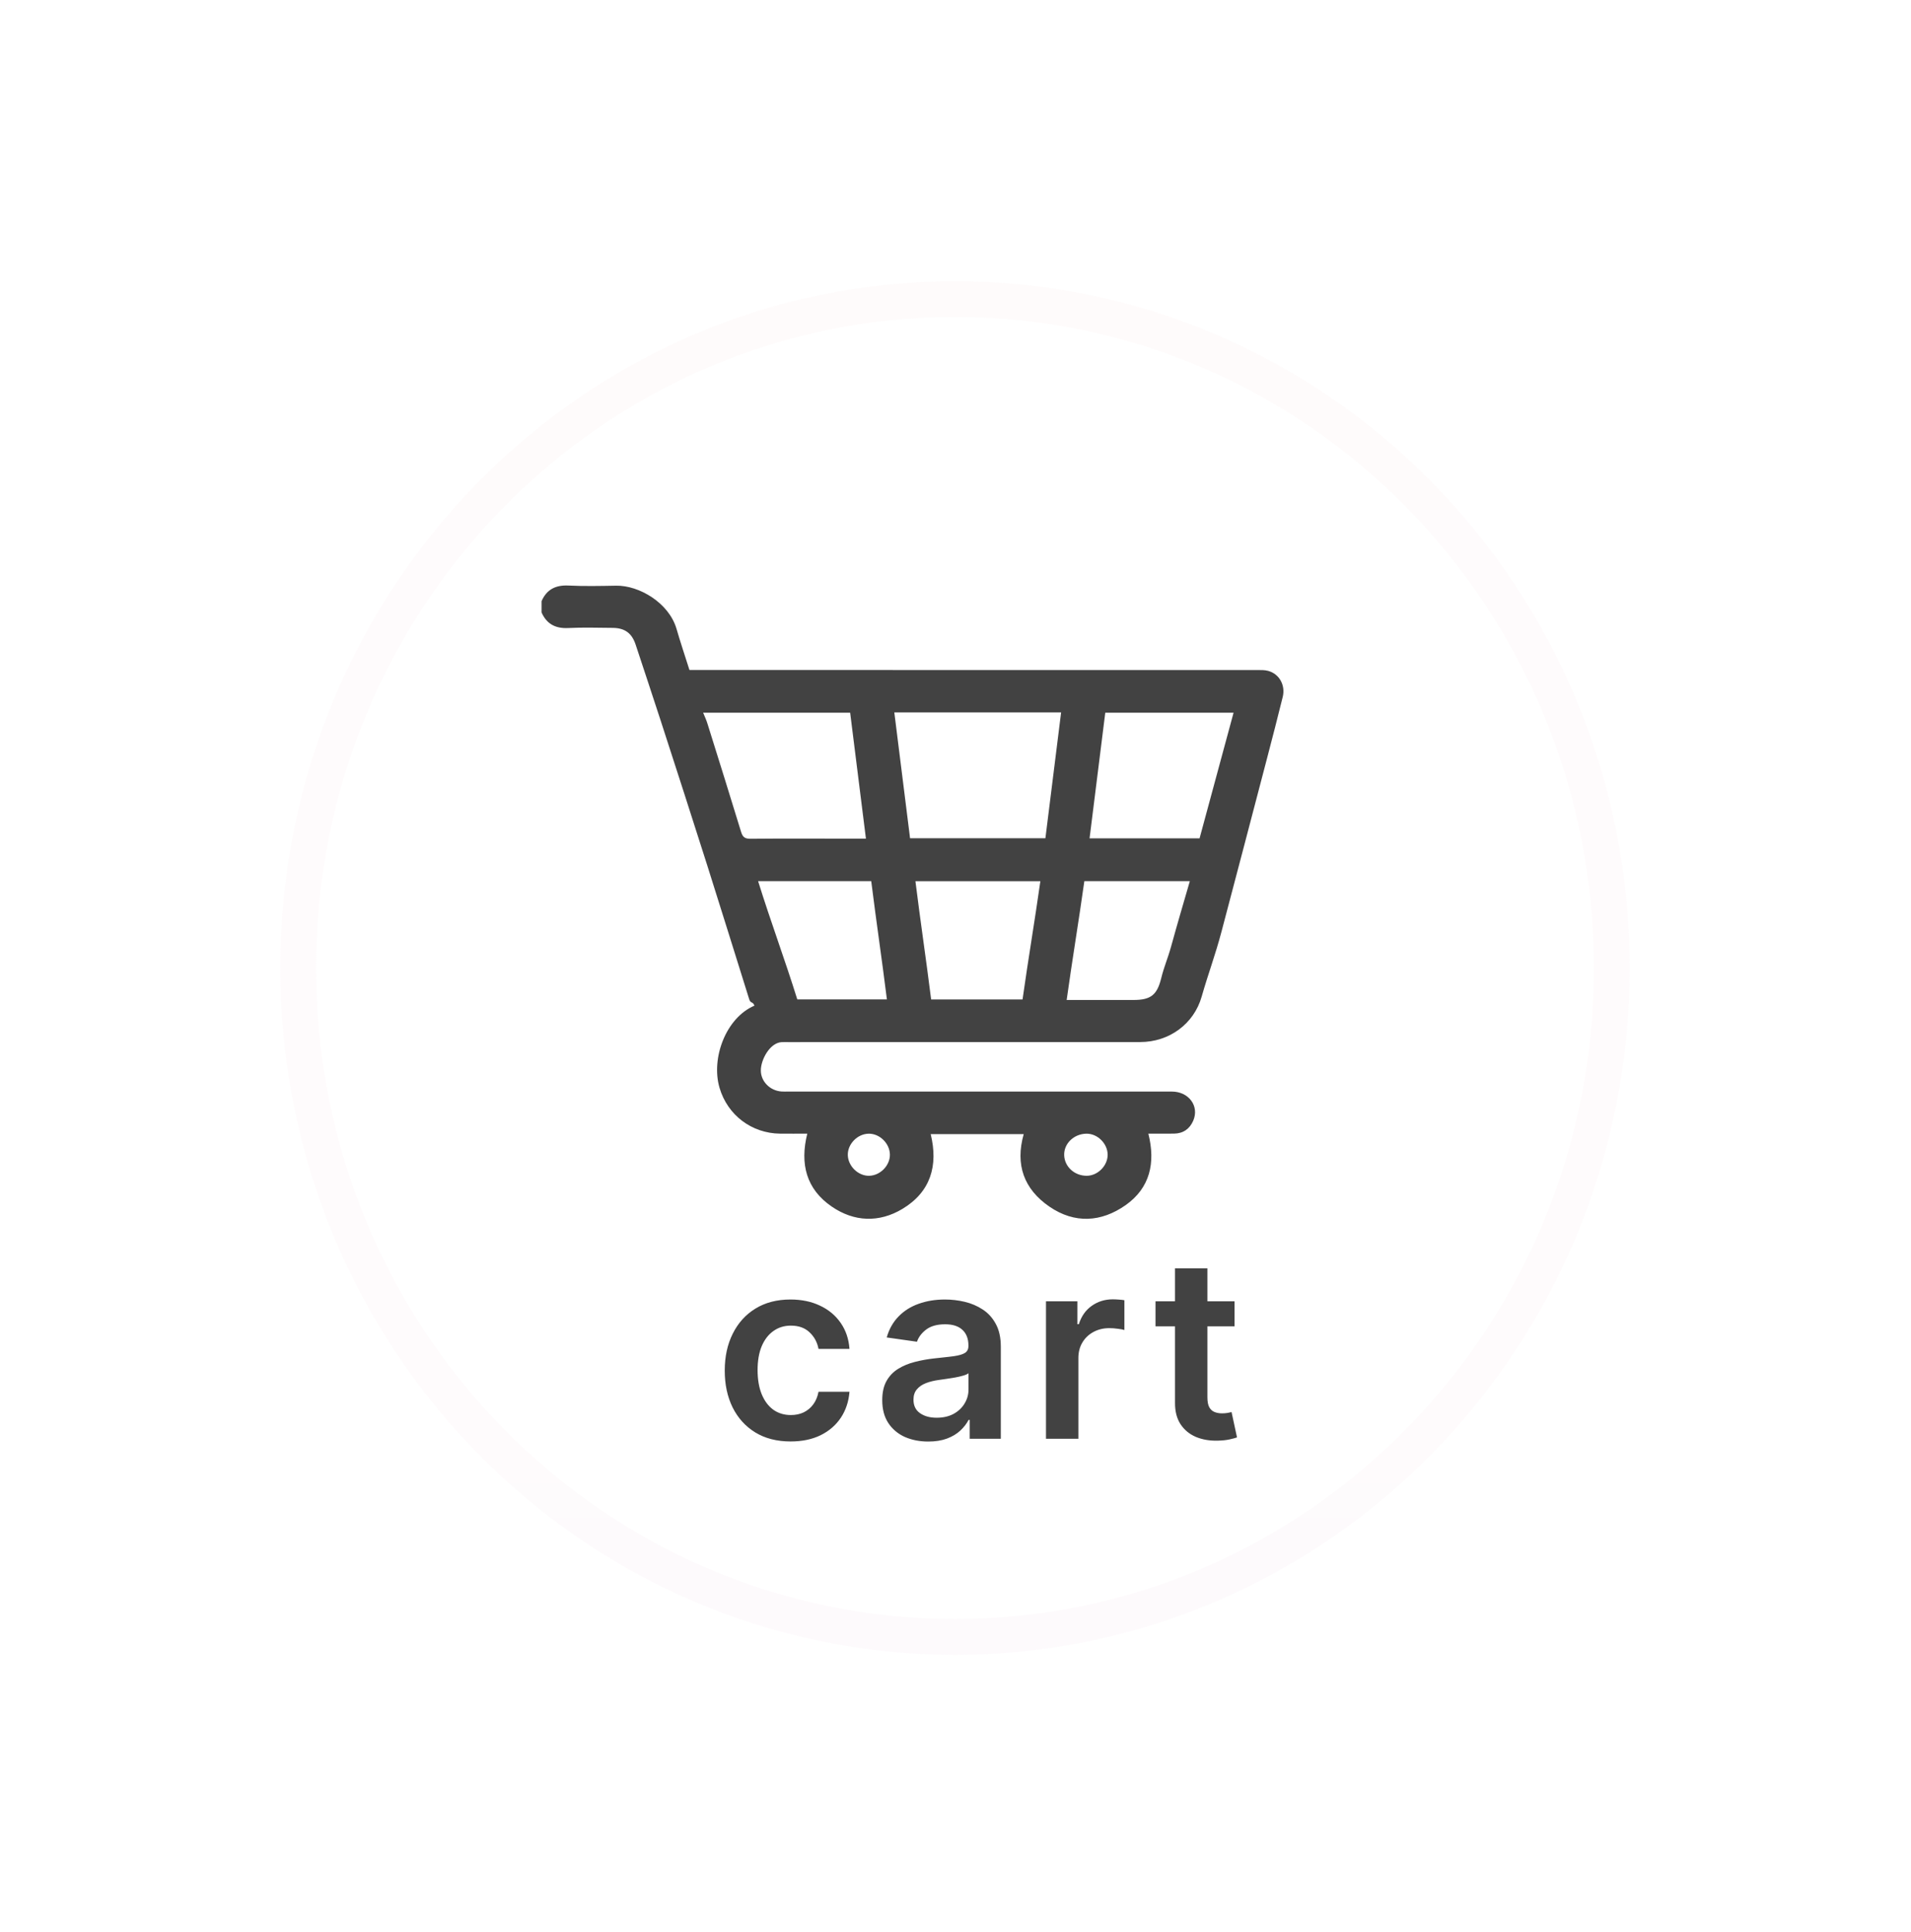<svg width="182" height="184" viewBox="0 0 182 184" fill="none" xmlns="http://www.w3.org/2000/svg">
<g filter="url(#filter0_d_2421_3961)">
<g opacity="0.9">
<ellipse cx="90.95" cy="81.174" rx="64.263" ry="65.4" fill="white"/>
<path d="M153.507 81.174C153.507 116.38 125.471 144.868 90.95 144.868C56.429 144.868 28.394 116.38 28.394 81.174C28.394 45.969 56.429 17.48 90.95 17.48C125.471 17.48 153.507 45.969 153.507 81.174Z" stroke="url(#paint0_linear_2421_3961)" stroke-opacity="0.2" stroke-width="3.412"/>
<path d="M75.296 126.256C73.989 126.256 72.867 125.969 71.929 125.395C70.997 124.821 70.278 124.028 69.773 123.017C69.273 122 69.023 120.83 69.023 119.506C69.023 118.176 69.278 117.003 69.79 115.986C70.301 114.963 71.023 114.168 71.954 113.599C72.892 113.026 74 112.739 75.278 112.739C76.341 112.739 77.281 112.935 78.099 113.327C78.923 113.713 79.579 114.261 80.068 114.972C80.557 115.676 80.835 116.5 80.903 117.443H77.954C77.835 116.812 77.551 116.287 77.102 115.866C76.659 115.44 76.065 115.227 75.321 115.227C74.69 115.227 74.136 115.398 73.659 115.739C73.182 116.074 72.81 116.557 72.543 117.188C72.281 117.818 72.151 118.574 72.151 119.455C72.151 120.347 72.281 121.114 72.543 121.756C72.804 122.392 73.171 122.884 73.642 123.23C74.119 123.571 74.679 123.741 75.321 123.741C75.776 123.741 76.182 123.656 76.54 123.486C76.903 123.31 77.207 123.057 77.452 122.727C77.696 122.398 77.864 121.997 77.954 121.526H80.903C80.829 122.452 80.557 123.273 80.085 123.989C79.614 124.699 78.972 125.256 78.159 125.659C77.347 126.057 76.392 126.256 75.296 126.256ZM88.404 126.264C87.574 126.264 86.827 126.116 86.162 125.821C85.503 125.52 84.981 125.077 84.594 124.491C84.213 123.906 84.023 123.185 84.023 122.327C84.023 121.588 84.159 120.977 84.432 120.494C84.705 120.011 85.077 119.625 85.549 119.335C86.02 119.045 86.552 118.827 87.142 118.679C87.739 118.526 88.356 118.415 88.992 118.347C89.759 118.267 90.381 118.196 90.858 118.134C91.336 118.065 91.682 117.963 91.898 117.827C92.12 117.685 92.231 117.466 92.231 117.17V117.119C92.231 116.477 92.04 115.98 91.659 115.628C91.279 115.276 90.731 115.099 90.015 115.099C89.259 115.099 88.659 115.264 88.216 115.594C87.779 115.923 87.483 116.312 87.33 116.761L84.449 116.352C84.677 115.557 85.052 114.892 85.574 114.358C86.097 113.818 86.736 113.415 87.492 113.148C88.248 112.875 89.083 112.739 89.998 112.739C90.628 112.739 91.256 112.812 91.881 112.96C92.506 113.108 93.077 113.352 93.594 113.693C94.111 114.028 94.526 114.486 94.838 115.065C95.157 115.645 95.316 116.369 95.316 117.239V126H92.35V124.202H92.248C92.06 124.565 91.796 124.906 91.455 125.224C91.12 125.537 90.696 125.79 90.185 125.983C89.679 126.17 89.086 126.264 88.404 126.264ZM89.205 123.997C89.824 123.997 90.361 123.875 90.816 123.631C91.27 123.381 91.62 123.051 91.864 122.642C92.114 122.233 92.239 121.787 92.239 121.304V119.761C92.142 119.841 91.978 119.915 91.745 119.983C91.517 120.051 91.262 120.111 90.978 120.162C90.694 120.213 90.412 120.259 90.134 120.298C89.856 120.338 89.614 120.372 89.409 120.401C88.949 120.463 88.537 120.565 88.174 120.707C87.81 120.849 87.523 121.048 87.313 121.304C87.103 121.554 86.998 121.878 86.998 122.276C86.998 122.844 87.205 123.273 87.62 123.562C88.034 123.852 88.563 123.997 89.205 123.997ZM99.618 126V112.909H102.61V115.091H102.746C102.985 114.335 103.394 113.753 103.973 113.344C104.558 112.929 105.226 112.722 105.976 112.722C106.146 112.722 106.337 112.73 106.547 112.747C106.763 112.759 106.942 112.778 107.084 112.807V115.645C106.953 115.599 106.746 115.56 106.462 115.526C106.183 115.486 105.913 115.466 105.652 115.466C105.09 115.466 104.584 115.588 104.135 115.832C103.692 116.071 103.342 116.403 103.087 116.83C102.831 117.256 102.703 117.747 102.703 118.304V126H99.618ZM117.574 112.909V115.295H110.048V112.909H117.574ZM111.906 109.773H114.991V122.062C114.991 122.477 115.054 122.795 115.179 123.017C115.31 123.233 115.48 123.381 115.69 123.46C115.9 123.54 116.133 123.58 116.389 123.58C116.582 123.58 116.758 123.565 116.917 123.537C117.082 123.509 117.207 123.483 117.292 123.46L117.812 125.872C117.648 125.929 117.412 125.991 117.105 126.06C116.804 126.128 116.435 126.168 115.997 126.179C115.224 126.202 114.528 126.085 113.909 125.83C113.29 125.568 112.798 125.165 112.435 124.619C112.077 124.074 111.9 123.392 111.906 122.574V109.773Z" fill="#2E2E2E"/>
<g clip-path="url(#clip0_2421_3961)">
<path d="M120.767 52.878C120.43 52.788 120.061 52.802 119.709 52.802C101.984 52.798 84.258 52.798 66.532 52.798C66.244 52.798 65.959 52.798 65.663 52.798C65.242 51.466 64.807 50.182 64.431 48.881C63.708 46.4 60.862 44.73 58.677 44.769C57.16 44.797 55.643 44.828 54.13 44.755C52.912 44.699 52.067 45.127 51.576 46.244C51.576 46.602 51.576 46.957 51.576 47.315C52.07 48.429 52.916 48.864 54.13 48.801C55.532 48.731 56.937 48.776 58.343 48.787C59.505 48.794 60.176 49.291 60.535 50.377C61.317 52.75 62.111 55.119 62.883 57.498C64.386 62.136 65.889 66.777 67.364 71.425C68.71 75.659 70.019 79.907 71.351 84.144C71.49 84.59 71.685 84.322 71.852 84.757C69.138 85.915 67.695 89.759 68.529 92.591C69.295 95.183 71.584 96.916 74.291 96.947C75.143 96.957 75.999 96.947 76.883 96.947C76.162 99.842 76.799 102.232 79.203 103.884C81.343 105.356 83.722 105.446 85.949 104.11C88.631 102.496 89.372 99.991 88.638 96.992C91.592 96.992 94.521 96.992 97.496 96.992C96.668 99.911 97.524 102.239 99.948 103.898C102.353 105.544 104.885 105.38 107.195 103.759C109.533 102.117 110.066 99.709 109.366 96.947C110.219 96.947 111.019 96.957 111.819 96.944C112.685 96.93 113.301 96.498 113.642 95.712C114.24 94.324 113.217 92.939 111.603 92.939C99.43 92.939 87.257 92.939 75.084 92.939C74.861 92.939 74.639 92.95 74.416 92.932C73.32 92.849 72.464 91.969 72.461 90.935C72.457 89.902 73.313 88.319 74.409 88.236C74.632 88.218 74.854 88.229 75.077 88.229C86.248 88.229 97.416 88.232 108.587 88.225C111.353 88.225 113.698 86.503 114.442 83.908C115.1 81.612 115.726 80.004 116.338 77.694C117.789 72.208 119.229 66.714 120.666 61.224C121.177 59.269 121.685 57.311 122.169 55.348C122.433 54.228 121.832 53.164 120.767 52.878ZM103.459 96.951C104.513 96.93 105.48 97.879 105.491 98.944C105.498 100.002 104.544 100.962 103.483 100.958C102.325 100.955 101.385 100.089 101.351 99C101.312 97.9 102.269 96.971 103.459 96.951ZM82.717 96.951C83.764 96.926 84.728 97.862 84.752 98.923C84.776 99.97 83.841 100.934 82.779 100.958C81.736 100.983 80.769 100.043 80.744 98.986C80.72 97.939 81.656 96.975 82.717 96.951ZM71.466 68.868C70.951 68.871 70.735 68.715 70.586 68.231C69.528 64.77 68.446 61.315 67.364 57.864C67.263 57.537 67.114 57.227 66.964 56.862C71.626 56.862 76.267 56.862 80.967 56.862C81.465 60.824 81.959 64.787 82.47 68.857C81.757 68.857 81.089 68.857 80.424 68.857C77.436 68.854 74.451 68.84 71.466 68.868ZM75.933 84.165C74.701 80.22 73.459 76.936 72.2 72.903C75.811 72.903 79.363 72.903 82.974 72.903C83.475 76.911 83.969 80.168 84.467 84.165C81.635 84.165 78.817 84.165 75.933 84.165ZM97.385 84.169C94.514 84.169 91.627 84.169 88.68 84.169C88.182 80.199 87.685 76.929 87.184 72.91C91.133 72.91 95.064 72.91 99.082 72.91C98.512 76.915 97.951 80.171 97.385 84.169ZM99.562 68.819C95.255 68.819 90.99 68.819 86.673 68.819C86.175 64.836 85.678 60.87 85.173 56.834C90.486 56.834 95.735 56.834 101.058 56.834C100.557 60.838 100.06 64.811 99.562 68.819ZM111.544 79.086C111.196 80.349 110.894 80.926 110.577 82.2C110.191 83.741 109.582 84.214 107.989 84.217C106.117 84.217 104.245 84.217 102.377 84.217C102.137 84.217 101.897 84.217 101.587 84.217C102.151 80.189 102.704 76.932 103.271 72.903C106.604 72.903 109.892 72.903 113.318 72.903C112.713 74.984 112.111 77.03 111.544 79.086ZM114.244 68.83C110.772 68.83 107.3 68.83 103.768 68.83C104.269 64.811 104.763 60.859 105.264 56.862C109.293 56.862 113.315 56.862 117.483 56.862C116.401 60.859 115.326 64.832 114.244 68.83Z" fill="#2E2E2E"/>
</g>
</g>
</g>
<defs>
<filter id="filter0_d_2421_3961" x="0.4" y="0.4" width="181.2" height="183.2" filterUnits="userSpaceOnUse" color-interpolation-filters="sRGB">
<feFlood flood-opacity="0" result="BackgroundImageFix"/>
<feColorMatrix in="SourceAlpha" type="matrix" values="0 0 0 0 0 0 0 0 0 0 0 0 0 0 0 0 0 0 127 0" result="hardAlpha"/>
<feOffset dy="11"/>
<feGaussianBlur stdDeviation="12.8"/>
<feComposite in2="hardAlpha" operator="out"/>
<feColorMatrix type="matrix" values="0 0 0 0 0 0 0 0 0 0 0 0 0 0 0 0 0 0 0.25 0"/>
<feBlend mode="normal" in2="BackgroundImageFix" result="effect1_dropShadow_2421_3961"/>
<feBlend mode="normal" in="SourceGraphic" in2="effect1_dropShadow_2421_3961" result="shape"/>
</filter>
<linearGradient id="paint0_linear_2421_3961" x1="90.95" y1="15.774" x2="90.95" y2="146.574" gradientUnits="userSpaceOnUse">
<stop stop-color="#FBEDED"/>
<stop offset="1" stop-color="#F7E8F0"/>
</linearGradient>
<clipPath id="clip0_2421_3961">
<rect width="72" height="62" fill="white" transform="translate(51 44)"/>
</clipPath>
</defs>
</svg>

